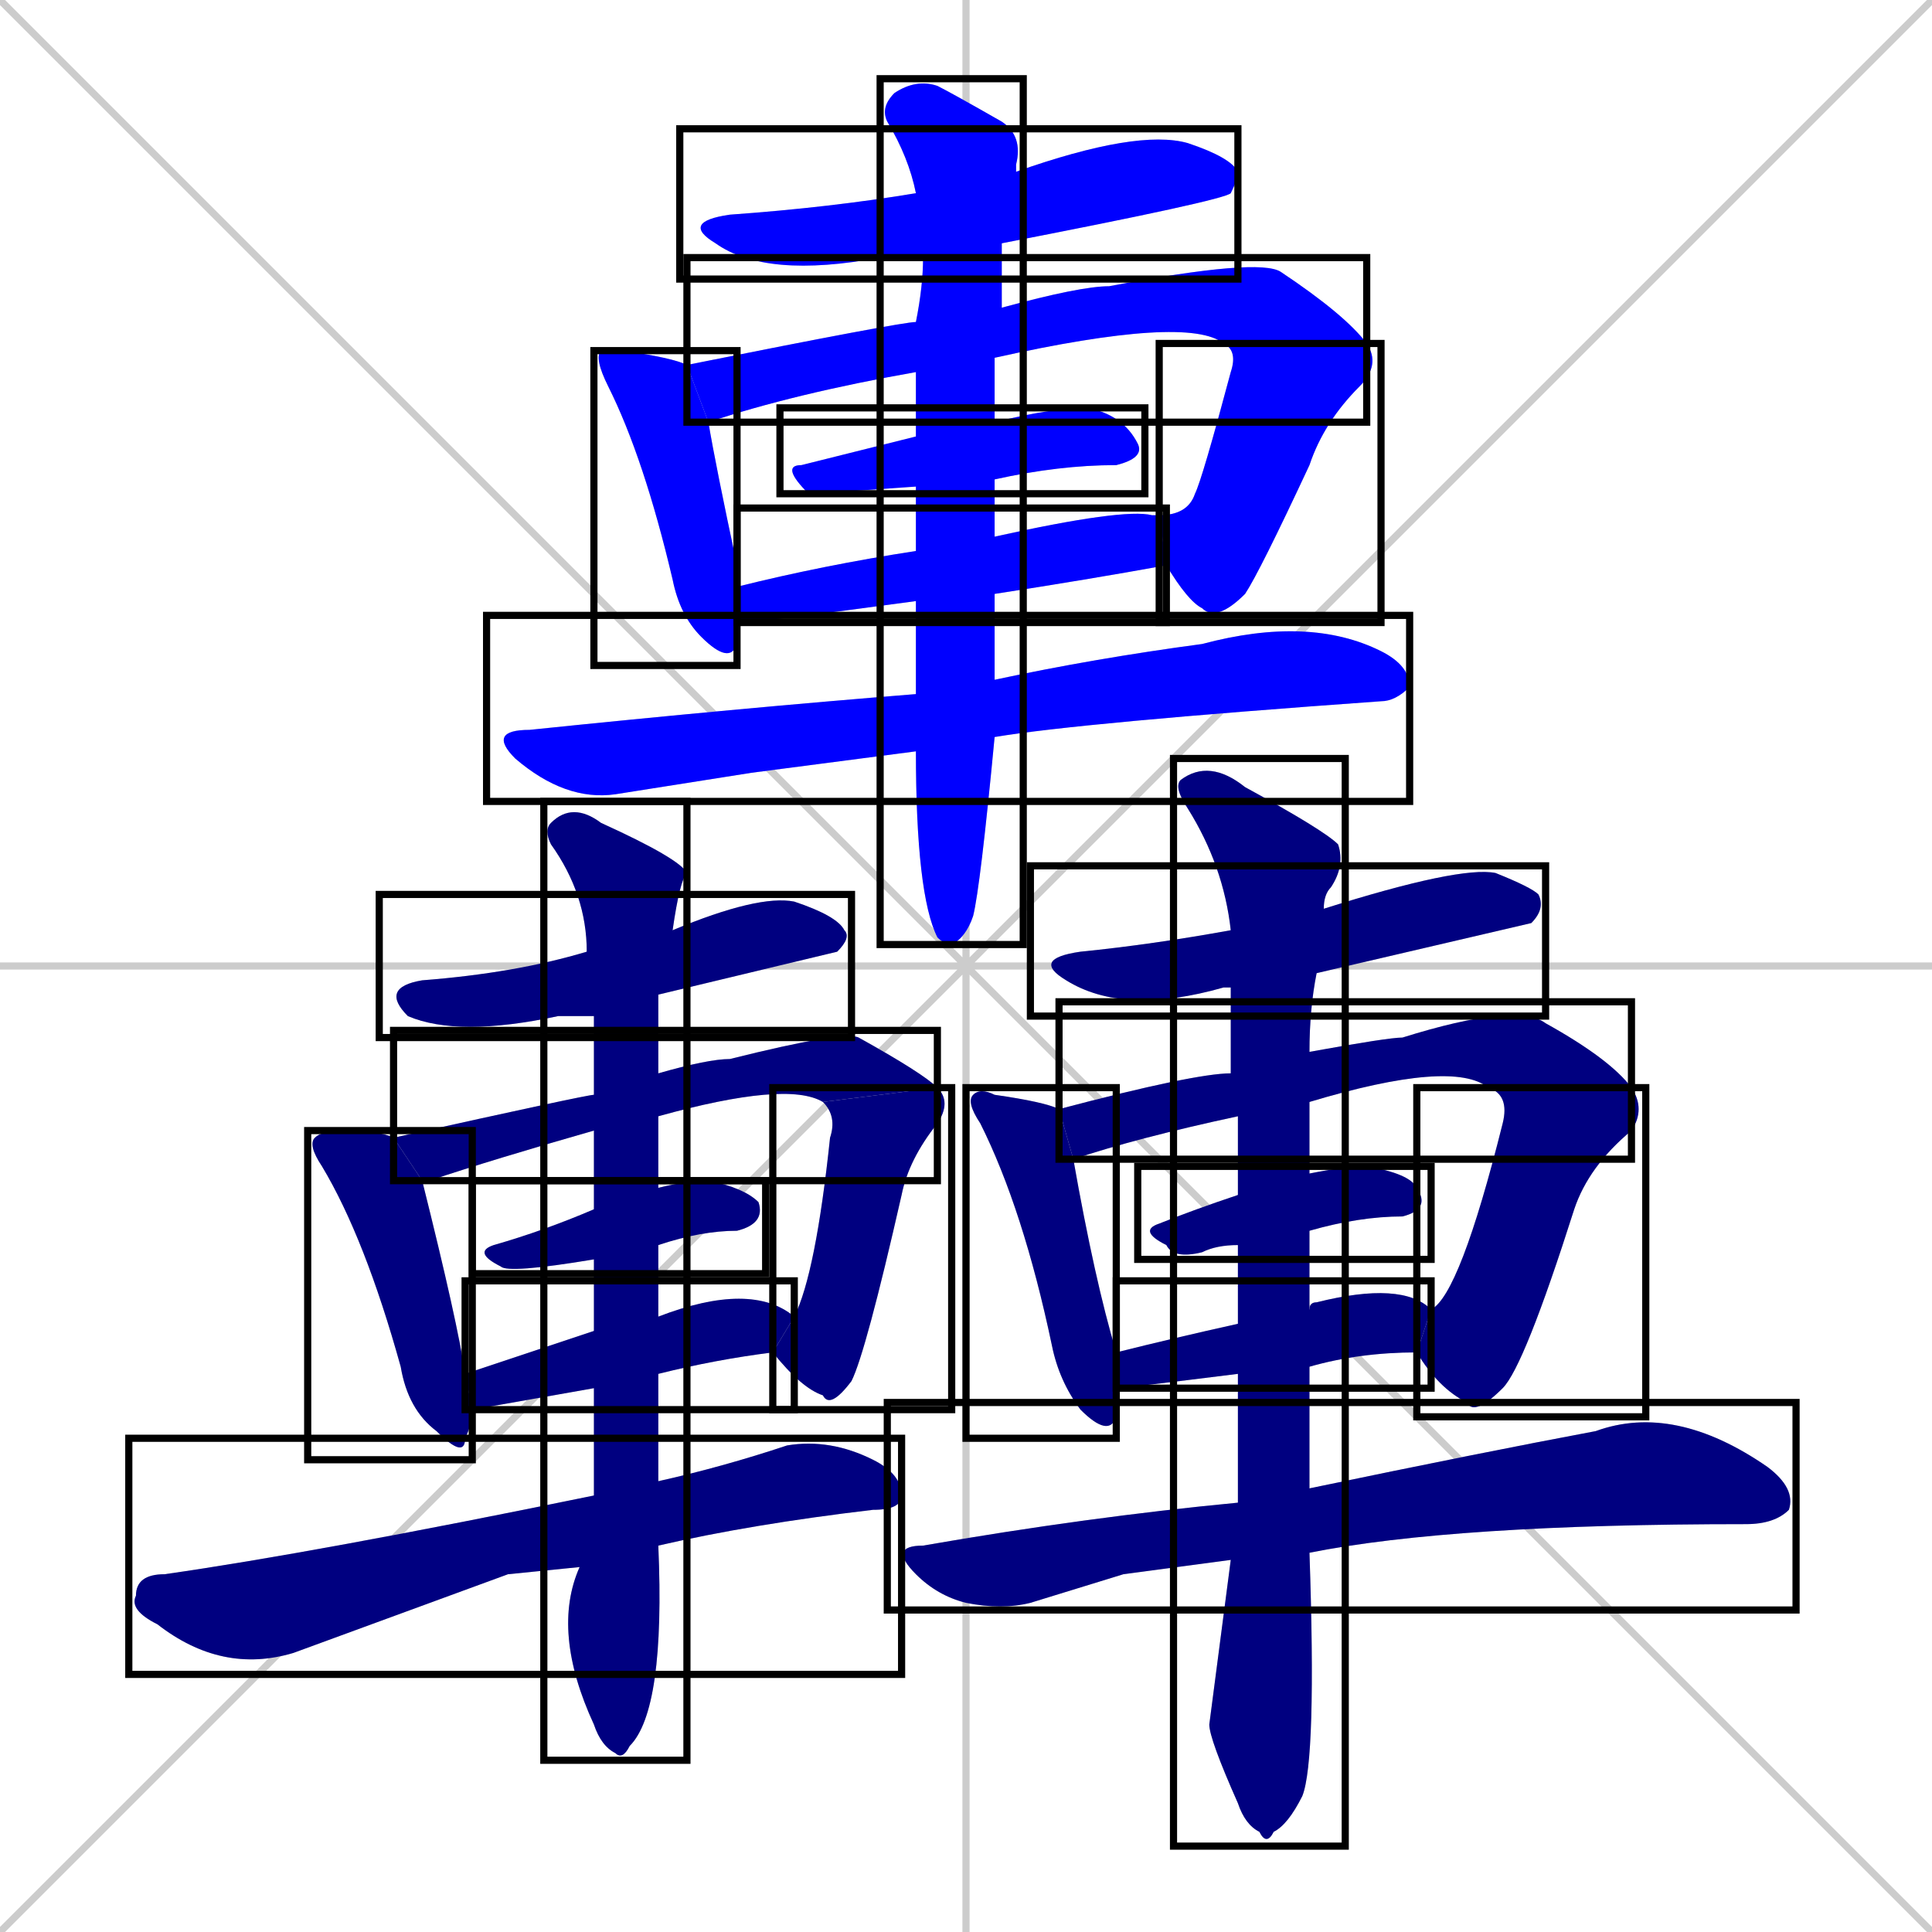 <svg xmlns="http://www.w3.org/2000/svg" xmlns:xlink="http://www.w3.org/1999/xlink" width="270" height="270"><defs><clipPath id="clip-mask-1"><use xlink:href="#rect-1" /></clipPath><clipPath id="clip-mask-2"><use xlink:href="#rect-2" /></clipPath><clipPath id="clip-mask-3"><use xlink:href="#rect-3" /></clipPath><clipPath id="clip-mask-4"><use xlink:href="#rect-4" /></clipPath><clipPath id="clip-mask-5"><use xlink:href="#rect-5" /></clipPath><clipPath id="clip-mask-6"><use xlink:href="#rect-6" /></clipPath><clipPath id="clip-mask-7"><use xlink:href="#rect-7" /></clipPath><clipPath id="clip-mask-8"><use xlink:href="#rect-8" /></clipPath><clipPath id="clip-mask-9"><use xlink:href="#rect-9" /></clipPath><clipPath id="clip-mask-10"><use xlink:href="#rect-10" /></clipPath><clipPath id="clip-mask-11"><use xlink:href="#rect-11" /></clipPath><clipPath id="clip-mask-12"><use xlink:href="#rect-12" /></clipPath><clipPath id="clip-mask-13"><use xlink:href="#rect-13" /></clipPath><clipPath id="clip-mask-14"><use xlink:href="#rect-14" /></clipPath><clipPath id="clip-mask-15"><use xlink:href="#rect-15" /></clipPath><clipPath id="clip-mask-16"><use xlink:href="#rect-16" /></clipPath><clipPath id="clip-mask-17"><use xlink:href="#rect-17" /></clipPath><clipPath id="clip-mask-18"><use xlink:href="#rect-18" /></clipPath><clipPath id="clip-mask-19"><use xlink:href="#rect-19" /></clipPath><clipPath id="clip-mask-20"><use xlink:href="#rect-20" /></clipPath><clipPath id="clip-mask-21"><use xlink:href="#rect-21" /></clipPath><clipPath id="clip-mask-22"><use xlink:href="#rect-22" /></clipPath><clipPath id="clip-mask-23"><use xlink:href="#rect-23" /></clipPath><clipPath id="clip-mask-24"><use xlink:href="#rect-24" /></clipPath></defs><path d="M 0 0 L 270 270 M 270 0 L 0 270 M 135 0 L 135 270 M 0 135 L 270 135" stroke="#CCCCCC" /><path d="M 129 36 Q 126 36 123 36 Q 107 39 100 34 Q 95 31 102 30 Q 116 29 128 27 L 142 24 Q 159 18 166 20 Q 172 22 173 24 Q 173 25 172 27 Q 171 28 140 34" fill="#CCCCCC"/><path d="M 103 87 Q 103 88 103 90 Q 102 93 98 89 Q 95 86 94 81 Q 90 64 85 54 Q 83 50 84 49 Q 84 49 87 49 Q 94 50 96 51 L 99 59 Q 100 65 103 79 Q 103 80 103 82" fill="#CCCCCC"/><path d="M 128 52 Q 111 55 99 59 L 96 51 Q 126 45 128 45 L 140 43 Q 151 40 155 40 Q 176 36 179 38 Q 188 44 191 48 L 171 48 Q 166 44 139 50" fill="#CCCCCC"/><path d="M 162 72 Q 166 72 167 69 Q 168 67 172 52 Q 173 49 171 48 L 191 48 Q 193 51 190 54 Q 185 59 183 65 Q 176 80 174 83 Q 170 87 168 85 Q 166 84 163 79" fill="#CCCCCC"/><path d="M 128 68 Q 114 69 113 69 Q 109 65 112 65 Q 120 63 128 61 L 139 59 Q 147 57 152 57 Q 157 58 159 62 Q 160 64 156 65 Q 148 65 139 67" fill="#CCCCCC"/><path d="M 128 84 Q 106 87 103 87 L 103 82 Q 115 79 128 77 L 139 75 Q 157 71 161 72 Q 162 72 162 72 L 163 79 Q 152 81 139 83" fill="#CCCCCC"/><path d="M 105 108 L 86 111 Q 79 112 72 106 Q 68 102 74 102 Q 103 99 128 97 L 139 95 Q 153 92 168 90 Q 183 86 193 91 Q 197 93 197 96 Q 195 98 193 98 Q 151 101 139 103 L 128 105" fill="#CCCCCC"/><path d="M 128 97 Q 128 90 128 84 L 128 77 Q 128 72 128 68 L 128 61 Q 128 56 128 52 L 128 45 Q 129 40 129 36 L 128 27 Q 127 22 124 17 Q 123 15 125 13 Q 128 11 131 12 Q 133 13 140 17 Q 143 19 142 23 Q 142 23 142 24 L 140 34 Q 140 40 140 43 L 139 50 Q 139 55 139 59 L 139 67 Q 139 71 139 75 L 139 83 Q 139 89 139 92 Q 139 93 139 95 L 139 103 Q 137 124 136 128 Q 135 131 133 132 Q 132 132 131 131 Q 128 125 128 105" fill="#CCCCCC"/><path d="M 83 142 Q 80 142 78 142 Q 64 145 57 142 Q 53 138 59 137 Q 72 136 82 133 L 94 130 Q 106 125 111 126 Q 117 128 118 130 Q 119 131 117 133 Q 117 133 92 139" fill="#CCCCCC"/><path d="M 59 165 Q 64 185 65 192 L 66 197 Q 66 199 65 201 Q 65 204 61 200 Q 57 197 56 191 Q 51 173 45 163 Q 43 160 44 159 Q 45 158 48 158 Q 53 158 55 159" fill="#CCCCCC"/><path d="M 83 158 Q 69 162 60 165 Q 59 165 59 165 L 55 159 Q 82 153 83 153 L 92 150 Q 99 148 102 148 Q 118 144 120 145 Q 129 150 131 152 L 115 154 Q 110 151 92 156" fill="#CCCCCC"/><path d="M 111 184 Q 114 178 116 159 Q 117 156 115 154 L 131 152 Q 133 154 131 157 Q 127 162 126 167 Q 121 189 119 193 Q 116 197 115 195 Q 112 194 108 189" fill="#CCCCCC"/><path d="M 83 176 Q 71 178 70 177 Q 66 175 69 174 Q 76 172 83 169 L 92 166 Q 96 165 99 165 Q 104 166 106 168 Q 107 171 103 172 Q 98 172 92 174" fill="#CCCCCC"/><path d="M 92 184 Q 105 179 111 184 L 108 189 Q 100 190 92 192 L 83 194 Q 66 197 66 197 L 65 192 Q 74 189 83 186" fill="#CCCCCC"/><path d="M 71 220 L 41 231 Q 31 234 22 227 Q 18 225 19 223 Q 19 220 23 220 Q 44 217 83 209 L 92 207 Q 101 205 110 202 Q 116 201 122 204 Q 126 206 126 209 Q 126 211 122 211 Q 105 213 92 216 L 81 219" fill="#CCCCCC"/><path d="M 92 179 L 92 184 L 92 192 Q 92 200 92 207 L 92 216 Q 93 239 88 244 Q 87 246 86 245 Q 84 244 83 241 Q 77 228 81 219 L 83 209 Q 83 200 83 194 L 83 186 Q 83 181 83 176 L 83 169 Q 83 163 83 158 L 83 153 Q 83 146 83 142 L 82 133 Q 82 125 77 118 Q 76 116 77 115 Q 80 112 84 115 Q 95 120 96 122 Q 95 123 94 130 L 92 139 Q 92 144 92 150 L 92 156 Q 92 161 92 166 L 92 174" fill="#CCCCCC"/><path d="M 172 138 L 171 138 Q 157 142 149 137 Q 144 134 151 133 Q 161 132 172 130 L 185 127 Q 204 121 209 122 Q 214 124 215 125 Q 216 127 214 129 Q 214 129 184 136" fill="#CCCCCC"/><path d="M 156 194 Q 156 196 156 198 Q 155 201 151 197 Q 148 193 147 188 Q 143 169 137 157 Q 135 154 136 153 Q 137 152 139 153 Q 146 154 148 155 L 150 162 Q 153 179 156 189" fill="#CCCCCC"/><path d="M 173 156 Q 159 159 150 162 L 148 155 Q 167 150 172 150 L 183 147 Q 194 145 196 145 Q 212 140 216 143 Q 225 148 228 152 L 208 152 Q 203 148 183 154" fill="#CCCCCC"/><path d="M 200 183 Q 204 181 210 157 Q 211 153 208 152 L 228 152 Q 230 155 228 158 Q 222 163 220 169 Q 213 191 210 194 Q 206 198 205 196 Q 201 194 198 189" fill="#CCCCCC"/><path d="M 173 174 Q 170 174 168 175 Q 164 176 163 174 Q 159 172 162 171 Q 167 169 173 167 L 183 164 Q 188 163 191 163 Q 197 164 198 166 Q 200 169 196 170 Q 190 170 183 172" fill="#CCCCCC"/><path d="M 173 192 Q 157 194 156 194 L 156 189 Q 164 187 173 185 L 183 183 Q 183 182 184 182 Q 196 179 200 183 L 198 189 Q 190 189 183 191" fill="#CCCCCC"/><path d="M 157 220 L 144 224 Q 140 225 135 224 Q 131 223 128 220 Q 124 216 129 216 Q 152 212 173 210 L 183 208 Q 207 203 223 200 Q 234 196 247 205 Q 251 208 250 211 Q 248 213 244 213 Q 203 213 183 217 L 172 218" fill="#CCCCCC"/><path d="M 173 210 Q 173 200 173 192 L 173 185 Q 173 179 173 174 L 173 167 Q 173 161 173 156 L 172 150 Q 172 143 172 138 L 172 130 Q 171 121 166 113 Q 164 110 165 109 Q 169 106 174 110 Q 185 116 187 118 Q 188 121 186 124 Q 185 125 185 127 L 184 136 Q 183 141 183 147 L 183 154 Q 183 159 183 164 L 183 172 Q 183 178 183 183 L 183 191 Q 183 200 183 208 L 183 217 Q 184 246 182 251 Q 180 255 178 256 Q 177 258 176 256 Q 174 255 173 252 Q 169 243 169 241 Q 169 241 172 218" fill="#CCCCCC"/><path d="M 129 36 Q 126 36 123 36 Q 107 39 100 34 Q 95 31 102 30 Q 116 29 128 27 L 142 24 Q 159 18 166 20 Q 172 22 173 24 Q 173 25 172 27 Q 171 28 140 34" fill="#0000ff" clip-path="url(#clip-mask-1)" /><path d="M 103 87 Q 103 88 103 90 Q 102 93 98 89 Q 95 86 94 81 Q 90 64 85 54 Q 83 50 84 49 Q 84 49 87 49 Q 94 50 96 51 L 99 59 Q 100 65 103 79 Q 103 80 103 82" fill="#0000ff" clip-path="url(#clip-mask-2)" /><path d="M 128 52 Q 111 55 99 59 L 96 51 Q 126 45 128 45 L 140 43 Q 151 40 155 40 Q 176 36 179 38 Q 188 44 191 48 L 171 48 Q 166 44 139 50" fill="#0000ff" clip-path="url(#clip-mask-3)" /><path d="M 162 72 Q 166 72 167 69 Q 168 67 172 52 Q 173 49 171 48 L 191 48 Q 193 51 190 54 Q 185 59 183 65 Q 176 80 174 83 Q 170 87 168 85 Q 166 84 163 79" fill="#0000ff" clip-path="url(#clip-mask-4)" /><path d="M 128 68 Q 114 69 113 69 Q 109 65 112 65 Q 120 63 128 61 L 139 59 Q 147 57 152 57 Q 157 58 159 62 Q 160 64 156 65 Q 148 65 139 67" fill="#0000ff" clip-path="url(#clip-mask-5)" /><path d="M 128 84 Q 106 87 103 87 L 103 82 Q 115 79 128 77 L 139 75 Q 157 71 161 72 Q 162 72 162 72 L 163 79 Q 152 81 139 83" fill="#0000ff" clip-path="url(#clip-mask-6)" /><path d="M 105 108 L 86 111 Q 79 112 72 106 Q 68 102 74 102 Q 103 99 128 97 L 139 95 Q 153 92 168 90 Q 183 86 193 91 Q 197 93 197 96 Q 195 98 193 98 Q 151 101 139 103 L 128 105" fill="#0000ff" clip-path="url(#clip-mask-7)" /><path d="M 128 97 Q 128 90 128 84 L 128 77 Q 128 72 128 68 L 128 61 Q 128 56 128 52 L 128 45 Q 129 40 129 36 L 128 27 Q 127 22 124 17 Q 123 15 125 13 Q 128 11 131 12 Q 133 13 140 17 Q 143 19 142 23 Q 142 23 142 24 L 140 34 Q 140 40 140 43 L 139 50 Q 139 55 139 59 L 139 67 Q 139 71 139 75 L 139 83 Q 139 89 139 92 Q 139 93 139 95 L 139 103 Q 137 124 136 128 Q 135 131 133 132 Q 132 132 131 131 Q 128 125 128 105" fill="#0000ff" clip-path="url(#clip-mask-8)" /><path d="M 83 142 Q 80 142 78 142 Q 64 145 57 142 Q 53 138 59 137 Q 72 136 82 133 L 94 130 Q 106 125 111 126 Q 117 128 118 130 Q 119 131 117 133 Q 117 133 92 139" fill="#000080" clip-path="url(#clip-mask-9)" /><path d="M 59 165 Q 64 185 65 192 L 66 197 Q 66 199 65 201 Q 65 204 61 200 Q 57 197 56 191 Q 51 173 45 163 Q 43 160 44 159 Q 45 158 48 158 Q 53 158 55 159" fill="#000080" clip-path="url(#clip-mask-10)" /><path d="M 83 158 Q 69 162 60 165 Q 59 165 59 165 L 55 159 Q 82 153 83 153 L 92 150 Q 99 148 102 148 Q 118 144 120 145 Q 129 150 131 152 L 115 154 Q 110 151 92 156" fill="#000080" clip-path="url(#clip-mask-11)" /><path d="M 111 184 Q 114 178 116 159 Q 117 156 115 154 L 131 152 Q 133 154 131 157 Q 127 162 126 167 Q 121 189 119 193 Q 116 197 115 195 Q 112 194 108 189" fill="#000080" clip-path="url(#clip-mask-12)" /><path d="M 83 176 Q 71 178 70 177 Q 66 175 69 174 Q 76 172 83 169 L 92 166 Q 96 165 99 165 Q 104 166 106 168 Q 107 171 103 172 Q 98 172 92 174" fill="#000080" clip-path="url(#clip-mask-13)" /><path d="M 92 184 Q 105 179 111 184 L 108 189 Q 100 190 92 192 L 83 194 Q 66 197 66 197 L 65 192 Q 74 189 83 186" fill="#000080" clip-path="url(#clip-mask-14)" /><path d="M 71 220 L 41 231 Q 31 234 22 227 Q 18 225 19 223 Q 19 220 23 220 Q 44 217 83 209 L 92 207 Q 101 205 110 202 Q 116 201 122 204 Q 126 206 126 209 Q 126 211 122 211 Q 105 213 92 216 L 81 219" fill="#000080" clip-path="url(#clip-mask-15)" /><path d="M 92 179 L 92 184 L 92 192 Q 92 200 92 207 L 92 216 Q 93 239 88 244 Q 87 246 86 245 Q 84 244 83 241 Q 77 228 81 219 L 83 209 Q 83 200 83 194 L 83 186 Q 83 181 83 176 L 83 169 Q 83 163 83 158 L 83 153 Q 83 146 83 142 L 82 133 Q 82 125 77 118 Q 76 116 77 115 Q 80 112 84 115 Q 95 120 96 122 Q 95 123 94 130 L 92 139 Q 92 144 92 150 L 92 156 Q 92 161 92 166 L 92 174" fill="#000080" clip-path="url(#clip-mask-16)" /><path d="M 172 138 L 171 138 Q 157 142 149 137 Q 144 134 151 133 Q 161 132 172 130 L 185 127 Q 204 121 209 122 Q 214 124 215 125 Q 216 127 214 129 Q 214 129 184 136" fill="#000080" clip-path="url(#clip-mask-17)" /><path d="M 156 194 Q 156 196 156 198 Q 155 201 151 197 Q 148 193 147 188 Q 143 169 137 157 Q 135 154 136 153 Q 137 152 139 153 Q 146 154 148 155 L 150 162 Q 153 179 156 189" fill="#000080" clip-path="url(#clip-mask-18)" /><path d="M 173 156 Q 159 159 150 162 L 148 155 Q 167 150 172 150 L 183 147 Q 194 145 196 145 Q 212 140 216 143 Q 225 148 228 152 L 208 152 Q 203 148 183 154" fill="#000080" clip-path="url(#clip-mask-19)" /><path d="M 200 183 Q 204 181 210 157 Q 211 153 208 152 L 228 152 Q 230 155 228 158 Q 222 163 220 169 Q 213 191 210 194 Q 206 198 205 196 Q 201 194 198 189" fill="#000080" clip-path="url(#clip-mask-20)" /><path d="M 173 174 Q 170 174 168 175 Q 164 176 163 174 Q 159 172 162 171 Q 167 169 173 167 L 183 164 Q 188 163 191 163 Q 197 164 198 166 Q 200 169 196 170 Q 190 170 183 172" fill="#000080" clip-path="url(#clip-mask-21)" /><path d="M 173 192 Q 157 194 156 194 L 156 189 Q 164 187 173 185 L 183 183 Q 183 182 184 182 Q 196 179 200 183 L 198 189 Q 190 189 183 191" fill="#000080" clip-path="url(#clip-mask-22)" /><path d="M 157 220 L 144 224 Q 140 225 135 224 Q 131 223 128 220 Q 124 216 129 216 Q 152 212 173 210 L 183 208 Q 207 203 223 200 Q 234 196 247 205 Q 251 208 250 211 Q 248 213 244 213 Q 203 213 183 217 L 172 218" fill="#000080" clip-path="url(#clip-mask-23)" /><path d="M 173 210 Q 173 200 173 192 L 173 185 Q 173 179 173 174 L 173 167 Q 173 161 173 156 L 172 150 Q 172 143 172 138 L 172 130 Q 171 121 166 113 Q 164 110 165 109 Q 169 106 174 110 Q 185 116 187 118 Q 188 121 186 124 Q 185 125 185 127 L 184 136 Q 183 141 183 147 L 183 154 Q 183 159 183 164 L 183 172 Q 183 178 183 183 L 183 191 Q 183 200 183 208 L 183 217 Q 184 246 182 251 Q 180 255 178 256 Q 177 258 176 256 Q 174 255 173 252 Q 169 243 169 241 Q 169 241 172 218" fill="#000080" clip-path="url(#clip-mask-24)" /><rect x="95" y="18" width="78" height="21" id="rect-1" fill="transparent" stroke="#000000"><animate attributeName="x" from="17" to="95" dur="0.289" begin="0; animate24.end + 1s" id="animate1" fill="freeze"/></rect><rect x="83" y="49" width="20" height="44" id="rect-2" fill="transparent" stroke="#000000"><set attributeName="y" to="5" begin="0; animate24.end + 1s" /><animate attributeName="y" from="5" to="49" dur="0.163" begin="animate1.end + 0.5" id="animate2" fill="freeze"/></rect><rect x="96" y="36" width="95" height="23" id="rect-3" fill="transparent" stroke="#000000"><set attributeName="x" to="1" begin="0; animate24.end + 1s" /><animate attributeName="x" from="1" to="96" dur="0.352" begin="animate2.end + 0.5" id="animate3" fill="freeze"/></rect><rect x="162" y="48" width="31" height="39" id="rect-4" fill="transparent" stroke="#000000"><set attributeName="y" to="9" begin="0; animate24.end + 1s" /><animate attributeName="y" from="9" to="48" dur="0.144" begin="animate3.end" id="animate4" fill="freeze"/></rect><rect x="109" y="57" width="51" height="12" id="rect-5" fill="transparent" stroke="#000000"><set attributeName="x" to="58" begin="0; animate24.end + 1s" /><animate attributeName="x" from="58" to="109" dur="0.189" begin="animate4.end + 0.5" id="animate5" fill="freeze"/></rect><rect x="103" y="71" width="60" height="16" id="rect-6" fill="transparent" stroke="#000000"><set attributeName="x" to="43" begin="0; animate24.end + 1s" /><animate attributeName="x" from="43" to="103" dur="0.222" begin="animate5.end + 0.5" id="animate6" fill="freeze"/></rect><rect x="68" y="86" width="129" height="26" id="rect-7" fill="transparent" stroke="#000000"><set attributeName="x" to="-61" begin="0; animate24.end + 1s" /><animate attributeName="x" from="-61" to="68" dur="0.478" begin="animate6.end + 0.5" id="animate7" fill="freeze"/></rect><rect x="123" y="11" width="20" height="121" id="rect-8" fill="transparent" stroke="#000000"><set attributeName="y" to="-110" begin="0; animate24.end + 1s" /><animate attributeName="y" from="-110" to="11" dur="0.448" begin="animate7.end + 0.5" id="animate8" fill="freeze"/></rect><rect x="53" y="125" width="66" height="20" id="rect-9" fill="transparent" stroke="#000000"><set attributeName="x" to="-13" begin="0; animate24.end + 1s" /><animate attributeName="x" from="-13" to="53" dur="0.244" begin="animate8.end + 0.5" id="animate9" fill="freeze"/></rect><rect x="43" y="158" width="23" height="46" id="rect-10" fill="transparent" stroke="#000000"><set attributeName="y" to="112" begin="0; animate24.end + 1s" /><animate attributeName="y" from="112" to="158" dur="0.170" begin="animate9.end + 0.5" id="animate10" fill="freeze"/></rect><rect x="55" y="144" width="76" height="21" id="rect-11" fill="transparent" stroke="#000000"><set attributeName="x" to="-21" begin="0; animate24.end + 1s" /><animate attributeName="x" from="-21" to="55" dur="0.281" begin="animate10.end + 0.5" id="animate11" fill="freeze"/></rect><rect x="108" y="152" width="25" height="45" id="rect-12" fill="transparent" stroke="#000000"><set attributeName="y" to="107" begin="0; animate24.end + 1s" /><animate attributeName="y" from="107" to="152" dur="0.167" begin="animate11.end" id="animate12" fill="freeze"/></rect><rect x="66" y="165" width="41" height="13" id="rect-13" fill="transparent" stroke="#000000"><set attributeName="x" to="25" begin="0; animate24.end + 1s" /><animate attributeName="x" from="25" to="66" dur="0.152" begin="animate12.end + 0.5" id="animate13" fill="freeze"/></rect><rect x="65" y="179" width="46" height="18" id="rect-14" fill="transparent" stroke="#000000"><set attributeName="x" to="19" begin="0; animate24.end + 1s" /><animate attributeName="x" from="19" to="65" dur="0.170" begin="animate13.end + 0.5" id="animate14" fill="freeze"/></rect><rect x="18" y="201" width="108" height="33" id="rect-15" fill="transparent" stroke="#000000"><set attributeName="x" to="-90" begin="0; animate24.end + 1s" /><animate attributeName="x" from="-90" to="18" dur="0.400" begin="animate14.end + 0.5" id="animate15" fill="freeze"/></rect><rect x="76" y="112" width="20" height="134" id="rect-16" fill="transparent" stroke="#000000"><set attributeName="y" to="-22" begin="0; animate24.end + 1s" /><animate attributeName="y" from="-22" to="112" dur="0.496" begin="animate15.end + 0.5" id="animate16" fill="freeze"/></rect><rect x="144" y="121" width="72" height="21" id="rect-17" fill="transparent" stroke="#000000"><set attributeName="x" to="72" begin="0; animate24.end + 1s" /><animate attributeName="x" from="72" to="144" dur="0.267" begin="animate16.end + 0.5" id="animate17" fill="freeze"/></rect><rect x="135" y="152" width="21" height="49" id="rect-18" fill="transparent" stroke="#000000"><set attributeName="y" to="103" begin="0; animate24.end + 1s" /><animate attributeName="y" from="103" to="152" dur="0.181" begin="animate17.end + 0.5" id="animate18" fill="freeze"/></rect><rect x="148" y="140" width="80" height="22" id="rect-19" fill="transparent" stroke="#000000"><set attributeName="x" to="68" begin="0; animate24.end + 1s" /><animate attributeName="x" from="68" to="148" dur="0.296" begin="animate18.end + 0.5" id="animate19" fill="freeze"/></rect><rect x="198" y="152" width="32" height="46" id="rect-20" fill="transparent" stroke="#000000"><set attributeName="y" to="106" begin="0; animate24.end + 1s" /><animate attributeName="y" from="106" to="152" dur="0.170" begin="animate19.end" id="animate20" fill="freeze"/></rect><rect x="159" y="163" width="41" height="13" id="rect-21" fill="transparent" stroke="#000000"><set attributeName="x" to="118" begin="0; animate24.end + 1s" /><animate attributeName="x" from="118" to="159" dur="0.152" begin="animate20.end + 0.5" id="animate21" fill="freeze"/></rect><rect x="156" y="179" width="44" height="15" id="rect-22" fill="transparent" stroke="#000000"><set attributeName="x" to="112" begin="0; animate24.end + 1s" /><animate attributeName="x" from="112" to="156" dur="0.163" begin="animate21.end + 0.5" id="animate22" fill="freeze"/></rect><rect x="124" y="196" width="127" height="29" id="rect-23" fill="transparent" stroke="#000000"><set attributeName="x" to="-3" begin="0; animate24.end + 1s" /><animate attributeName="x" from="-3" to="124" dur="0.470" begin="animate22.end + 0.5" id="animate23" fill="freeze"/></rect><rect x="164" y="106" width="24" height="152" id="rect-24" fill="transparent" stroke="#000000"><set attributeName="y" to="-46" begin="0; animate24.end + 1s" /><animate attributeName="y" from="-46" to="106" dur="0.563" begin="animate23.end + 0.5" id="animate24" fill="freeze"/></rect></svg>